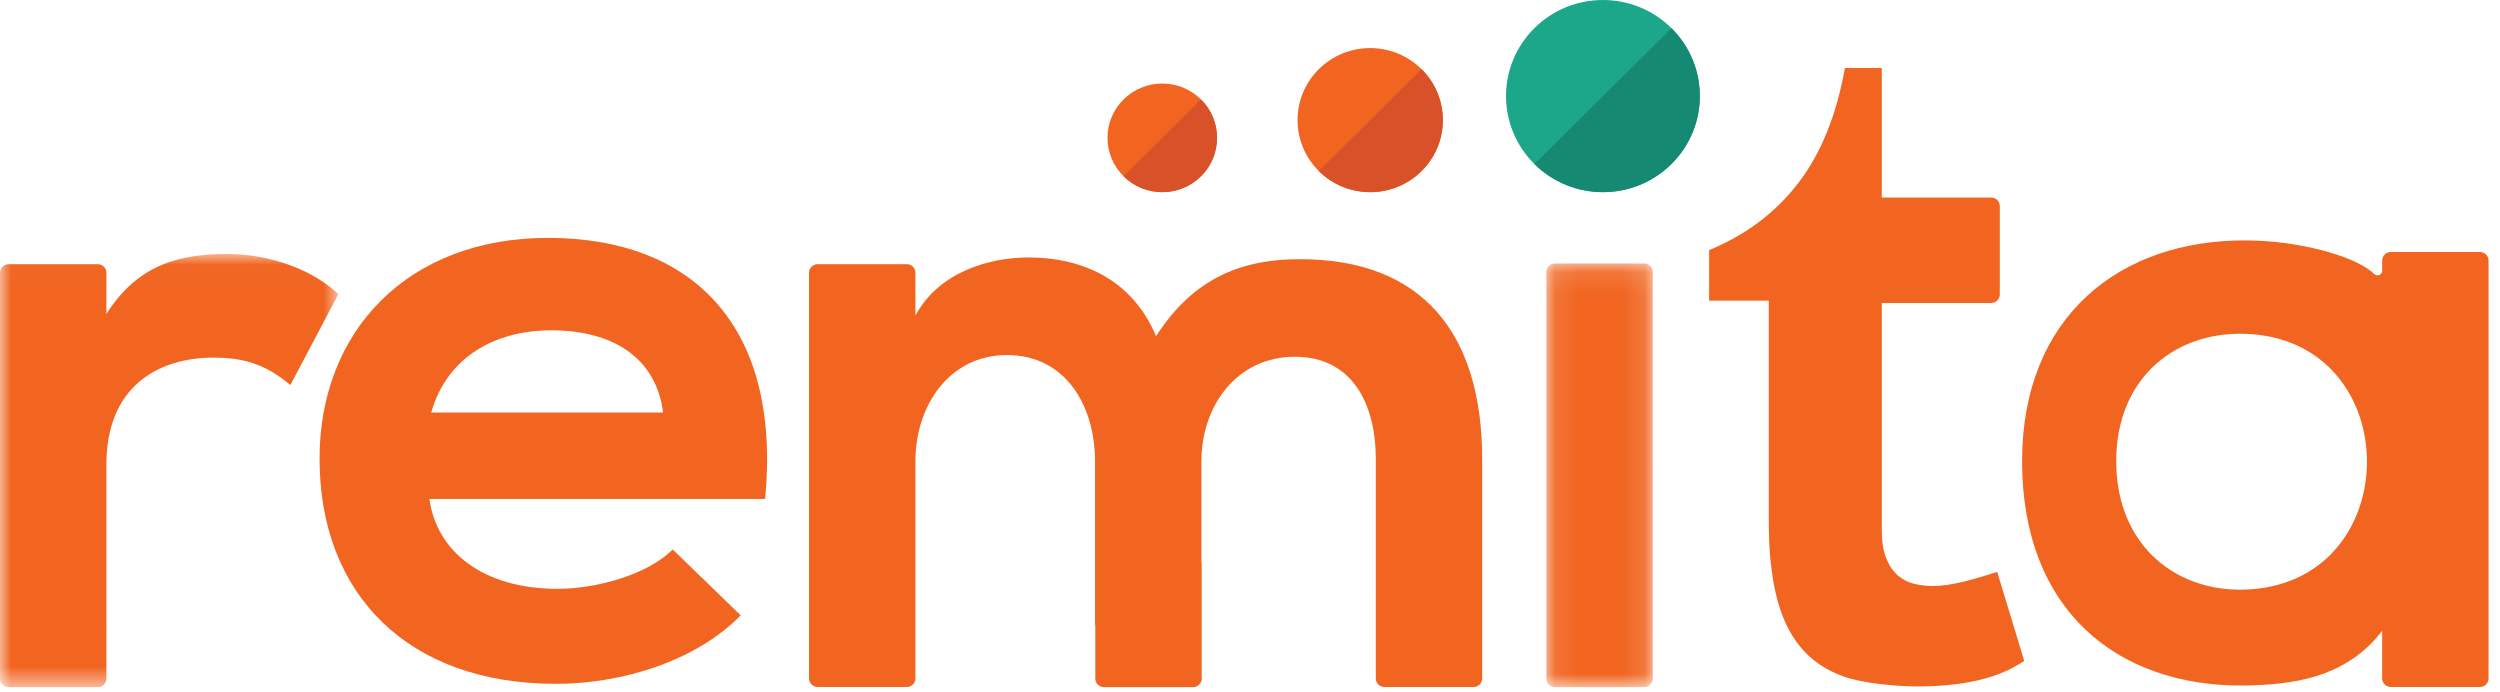 <?xml version="1.0" encoding="UTF-8"?>
<svg width="112px" height="31px" viewBox="0 0 112 31" version="1.1" xmlns="http://www.w3.org/2000/svg" xmlns:xlink="http://www.w3.org/1999/xlink">
    <!-- Generator: Sketch 43.1 (39012) - http://www.bohemiancoding.com/sketch -->
    <title>remita_footer_logo</title>
    <desc>Created with Sketch.</desc>
    <defs>
        <polygon id="path-1" points="7.578 19.411 0 19.411 0 0.006 15.157 0.006 15.157 19.411"></polygon>
        <polygon id="path-3" points="0.103 19.088 4.873 19.088 4.873 0.105 0.103 0.105 0.103 19.088"></polygon>
    </defs>
    <g id="Page-1" stroke="none" stroke-width="1" fill="none" fill-rule="evenodd">
        <g id="Remita_Web" transform="translate(-215, -4301)">
            <g id="Group-32" transform="translate(0, 4226)">
                <g id="remita_footer_logo" transform="translate(215, 75)">
                    <path d="M100.893,26.397 C97.568,26.656 94.806,24.474 94.806,20.666 C94.806,16.861 97.563,14.722 100.882,14.971 C107.754,15.486 107.762,25.862 100.893,26.397 L100.893,26.397 Z M111.489,12.068 L111.487,12.068 L111.487,11.67 C111.487,11.459 111.314,11.289 111.099,11.289 L107.109,11.289 C106.895,11.289 106.722,11.459 106.722,11.67 L106.722,12.054 L106.724,12.056 L106.722,12.056 L106.722,12.15 C106.702,12.336 106.48,12.395 106.346,12.262 C105.565,11.488 102.983,10.771 100.629,10.771 C95.004,10.733 90.59,14.146 90.59,20.666 C90.59,27.3 94.809,30.751 100.512,30.713 C102.637,30.675 105.074,30.415 106.721,28.259 L106.721,30.397 C106.721,30.607 106.895,30.777 107.109,30.777 L111.099,30.777 C111.314,30.777 111.487,30.607 111.487,30.397 L111.487,29.67 L111.489,29.023 L111.489,12.068 Z" id="Fill-1" fill="#F16521"></path>
                    <path d="M19.239,22.353 C19.551,24.692 21.622,26.38 24.981,26.38 C26.739,26.38 29.044,25.728 30.137,24.616 L33.184,27.568 C31.153,29.639 27.833,30.636 24.903,30.636 C18.262,30.636 14.316,26.61 14.316,20.55 C14.316,14.798 18.301,10.657 24.551,10.657 C30.997,10.657 35.02,14.568 34.278,22.353 L19.239,22.353 Z M29.708,18.48 C29.395,16.025 27.442,14.798 24.708,14.798 C22.129,14.798 20.02,16.025 19.317,18.48 L29.708,18.48 Z" id="Fill-3" fill="#F16521"></path>
                    <g id="Group-7" transform="translate(0, 11.374)">
                        <mask id="mask-2" fill="white">
                            <use xlink:href="#path-1"></use>
                        </mask>
                        <g id="Clip-6"></g>
                        <path d="M10.196,0.006 C8.243,0.006 6.25,0.352 4.766,2.691 L4.766,0.842 C4.766,0.632 4.592,0.461 4.378,0.461 L0.388,0.461 C0.174,0.461 -6.5256729e-05,0.632 -6.5256729e-05,0.842 L-6.5256729e-05,1.967 L-6.5256729e-05,2.669 L-6.5256729e-05,3.292 L-6.5256729e-05,5.128 L-6.5256729e-05,15.637 L-6.5256729e-05,16.624 L0.005,16.629 L-6.5256729e-05,16.632 L-6.5256729e-05,18.017 L-6.5256729e-05,19.03 C-6.5256729e-05,19.241 0.174,19.411 0.388,19.411 L4.378,19.411 C4.592,19.411 4.766,19.241 4.766,19.03 L4.766,17.058 C4.766,16.962 4.777,16.872 4.766,16.779 L4.766,13.845 L4.766,9.44 C4.766,5.951 7.071,4.647 9.571,4.647 C11.133,4.647 12.032,5.069 13.009,5.874 L15.157,1.809 C14.102,0.774 12.188,0.006 10.196,0.006" id="Fill-5" fill="#F16521" mask="url(#mask-2)"></path>
                    </g>
                    <g id="Group-10" transform="translate(69.172, 11.697)">
                        <mask id="mask-4" fill="white">
                            <use xlink:href="#path-3"></use>
                        </mask>
                        <g id="Clip-9"></g>
                        <path d="M4.873,16.706 L4.873,8.964 L4.871,8.964 L4.871,0.486 C4.871,0.276 4.697,0.105 4.483,0.105 L0.493,0.105 C0.279,0.105 0.105,0.276 0.105,0.486 L0.105,13.133 C0.105,13.139 0.107,13.146 0.107,13.152 L0.107,16.301 L0.113,16.308 L0.105,16.308 L0.105,16.713 C0.104,16.724 0.103,16.735 0.103,16.747 C0.103,16.758 0.104,16.769 0.105,16.781 L0.105,18.707 C0.105,18.917 0.279,19.088 0.493,19.088 L4.483,19.088 C4.697,19.088 4.871,18.917 4.871,18.707 L4.871,16.781 C4.871,16.77 4.873,16.758 4.873,16.747 C4.873,16.735 4.872,16.724 4.871,16.712 L4.871,16.706 L4.873,16.706 Z" id="Fill-8" fill="#F16521" mask="url(#mask-4)"></path>
                    </g>
                    <path d="M58.238,11.611 C55.738,11.611 53.511,12.377 51.792,15.062 C50.699,12.454 48.394,11.534 46.089,11.534 C44.253,11.534 42.026,12.224 41.011,14.141 L41.011,12.216 C41.011,12.005 40.837,11.835 40.623,11.835 L36.633,11.835 C36.419,11.835 36.245,12.005 36.245,12.216 L36.245,14.627 L36.245,16.502 L36.245,26.11 L36.245,27.998 L36.245,30.397 C36.245,30.607 36.419,30.777 36.633,30.777 L40.623,30.777 C40.837,30.777 41.011,30.607 41.011,30.397 L41.011,27.998 L41.011,20.661 C41.011,18.168 42.534,15.906 45.113,15.906 C47.73,15.906 49.058,18.168 49.058,20.661 L49.058,27.998 L49.07,28.012 L49.07,30.404 C49.07,30.614 49.244,30.785 49.458,30.785 L53.448,30.785 C53.662,30.785 53.836,30.614 53.836,30.404 L53.836,25.219 L53.824,25.219 L53.824,20.661 C53.824,18.168 55.425,15.982 58.004,15.982 C60.582,15.982 61.637,18.091 61.637,20.584 L61.637,26.11 L61.636,26.11 L61.636,30.397 C61.636,30.607 61.81,30.777 62.024,30.777 L66.014,30.777 C66.229,30.777 66.402,30.607 66.402,30.397 L66.402,27.998 L66.402,26.11 L66.402,20.584 C66.402,14.908 63.707,11.611 58.238,11.611" id="Fill-11" fill="#F16521"></path>
                    <path d="M53.805,7.896 C52.847,8.846 51.293,8.846 50.335,7.896 C49.376,6.946 49.376,5.405 50.335,4.455 C51.293,3.505 52.847,3.505 53.805,4.455 C54.763,5.405 54.763,6.946 53.805,7.896" id="Fill-13" fill="#F16521"></path>
                    <path d="M53.805,4.455 C54.763,5.405 54.763,6.946 53.805,7.896 C52.847,8.846 51.293,8.846 50.335,7.896" id="Fill-15" fill="#D95129"></path>
                    <path d="M63.686,7.663 C62.415,8.924 60.354,8.924 59.083,7.663 C57.812,6.403 57.812,4.36 59.083,3.099 C60.354,1.839 62.415,1.839 63.686,3.099 C64.957,4.36 64.957,6.403 63.686,7.663" id="Fill-17" fill="#F16521"></path>
                    <path d="M63.686,3.099 C64.957,4.36 64.957,6.403 63.686,7.663 C62.415,8.923 60.354,8.923 59.083,7.663" id="Fill-19" fill="#D95129"></path>
                    <path d="M74.88,7.348 C73.185,9.029 70.437,9.029 68.741,7.348 C67.046,5.667 67.046,2.942 68.741,1.261 C70.437,-0.42 73.185,-0.42 74.88,1.261 C76.576,2.942 76.576,5.667 74.88,7.348" id="Fill-21" fill="#1CA78B"></path>
                    <path d="M74.88,1.261 C76.576,2.942 76.576,5.667 74.88,7.348 C73.185,9.029 70.437,9.029 68.741,7.348" id="Fill-23" fill="#168972"></path>
                    <path d="M89.474,25.621 C89.474,25.621 88.595,25.904 88.032,26.043 C87.469,26.183 86.989,26.253 86.59,26.253 C86.285,26.253 85.998,26.218 85.729,26.148 C85.459,26.078 85.219,25.951 85.008,25.765 C84.797,25.579 84.626,25.323 84.498,24.997 C84.369,24.672 84.304,24.254 84.304,23.742 L84.304,13.574 L89.206,13.574 C89.419,13.574 89.591,13.402 89.591,13.189 L89.591,9.234 C89.591,9.021 89.419,8.849 89.206,8.849 L84.304,8.849 L84.304,3.045 L82.652,3.045 C82.276,5.16 81.579,6.88 80.559,8.205 C79.54,9.53 78.209,10.53 76.568,11.204 L76.568,13.47 L79.241,13.47 L79.241,23.394 C79.241,24.649 79.352,25.742 79.575,26.671 C79.797,27.601 80.155,28.368 80.647,28.972 C81.14,29.577 81.796,30.024 82.616,30.315 C83.437,30.605 85.001,30.774 86.196,30.751 C89.03,30.695 90.171,29.936 90.687,29.61 L89.474,25.621 Z" id="Fill-25" fill="#F16521"></path>
                </g>
            </g>
        </g>
    </g>
</svg>
